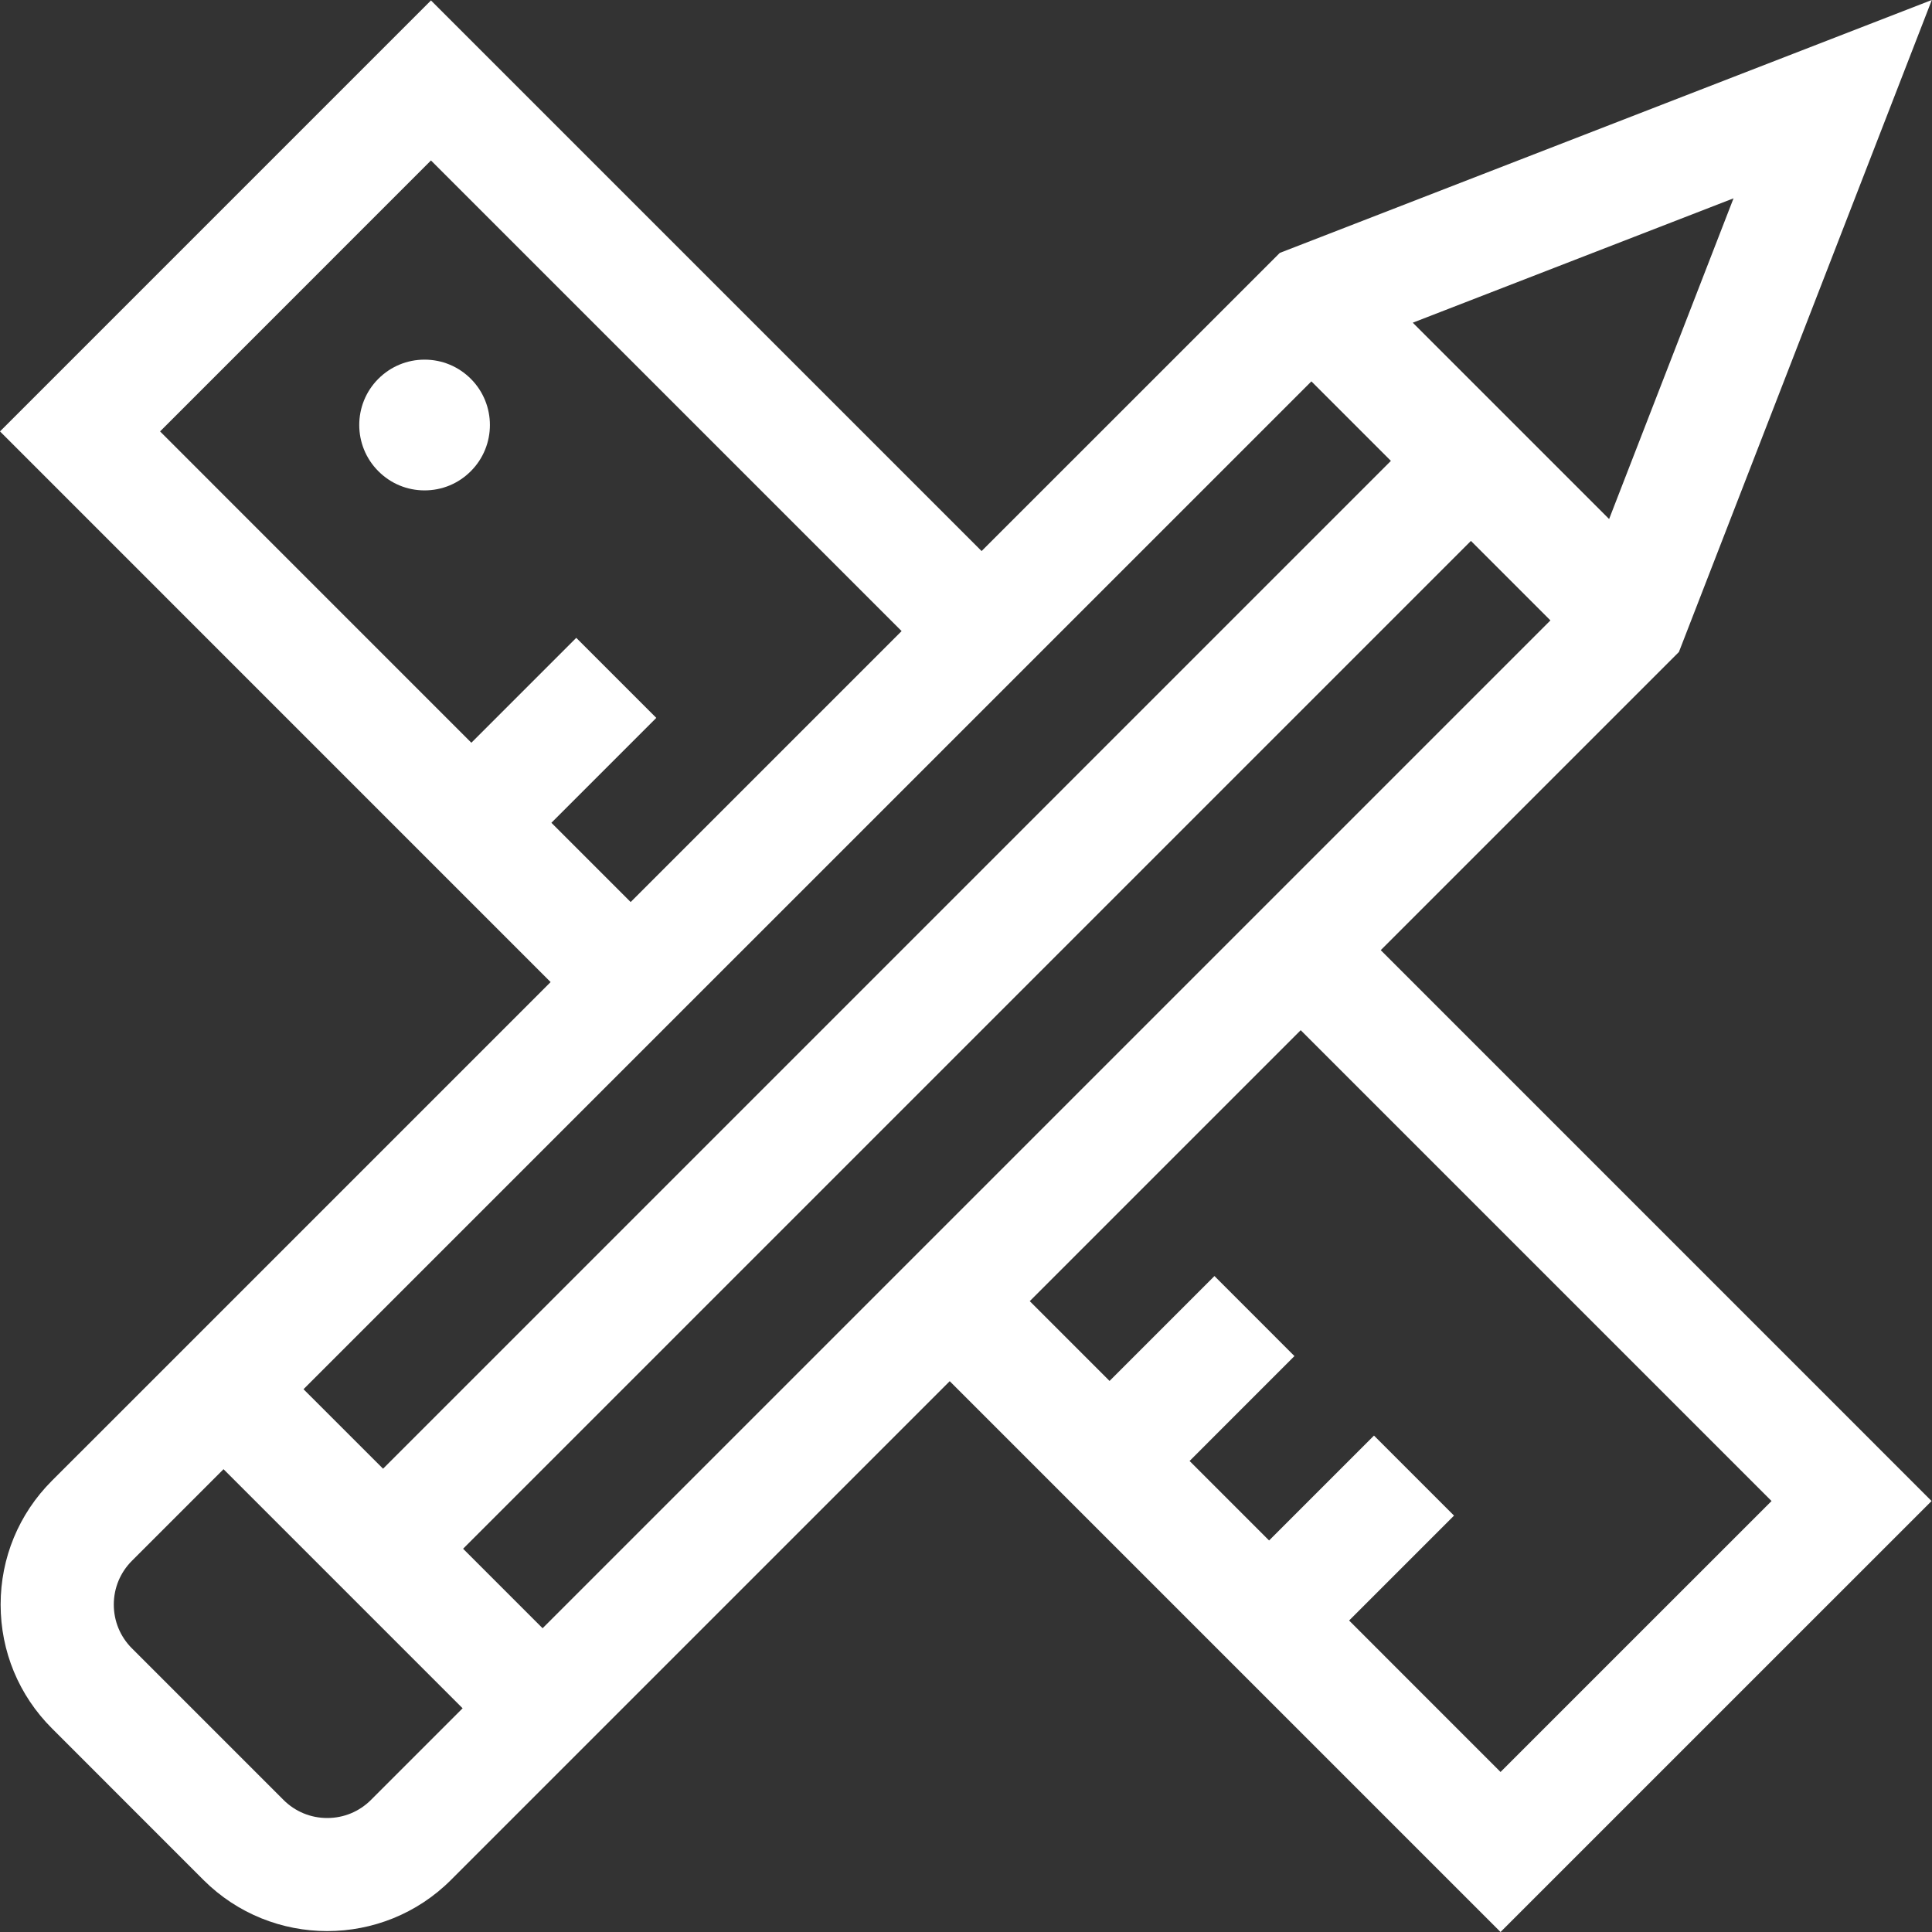 <svg width="40" height="40" viewBox="0 0 40 40" fill="none" xmlns="http://www.w3.org/2000/svg">
<rect x="0" y="0" width="40" height="40" fill="#333333" stroke="none"/>
<g clip-path="url(#clip0_0_968)">
<path d="M8.79 7.446C8.429 7.446 8.089 7.587 7.833 7.843C7.306 8.37 7.306 9.229 7.834 9.756C8.089 10.012 8.429 10.153 8.79 10.153C9.152 10.153 9.492 10.012 9.747 9.756C10.275 9.229 10.275 8.37 9.747 7.842C9.491 7.587 9.152 7.446 8.79 7.446Z" fill="white"/>
<path d="M34.76 13.499L39.996 0L26.497 5.236L20.323 11.409L8.923 0.009L0 8.932L11.4 20.333L2.971 28.762L1.074 30.658C0.39 31.343 0.013 32.253 0.013 33.221C0.013 34.189 0.39 35.099 1.074 35.783L4.212 38.922C4.919 39.628 5.847 39.981 6.775 39.981C7.703 39.981 8.631 39.628 9.337 38.922L19.663 28.596L31.067 40L39.991 31.077L28.587 19.672L34.76 13.499ZM9.588 32.065L30.454 11.199L32.1 12.845L11.234 33.711L9.588 32.065ZM33.315 10.746L29.25 6.681L35.891 4.106L33.315 10.746ZM11.416 17.035L13.588 14.863L11.931 13.206L9.759 15.378L3.314 8.932L8.923 3.322L18.667 13.066L13.057 18.676L11.416 17.035ZM27.151 7.896L28.797 9.542L7.931 30.408L6.284 28.762L27.151 7.896ZM7.681 37.265C7.439 37.507 7.117 37.64 6.775 37.64C6.433 37.64 6.111 37.507 5.869 37.265L2.731 34.127C2.489 33.885 2.356 33.563 2.356 33.221C2.356 32.879 2.489 32.557 2.731 32.315L4.628 30.418L9.578 35.368L7.681 37.265ZM36.678 31.077L31.067 36.687L27.932 33.551L30.104 31.379L28.447 29.722L26.275 31.894L24.629 30.248L26.8 28.076L25.144 26.419L22.972 28.591L21.32 26.939L26.93 21.329L36.678 31.077Z" fill="white"/>
</g>
<defs>
<clipPath id="clip0_0_968">
<rect width="40" height="40" fill="white"/>
</clipPath>
</defs>
</svg>
